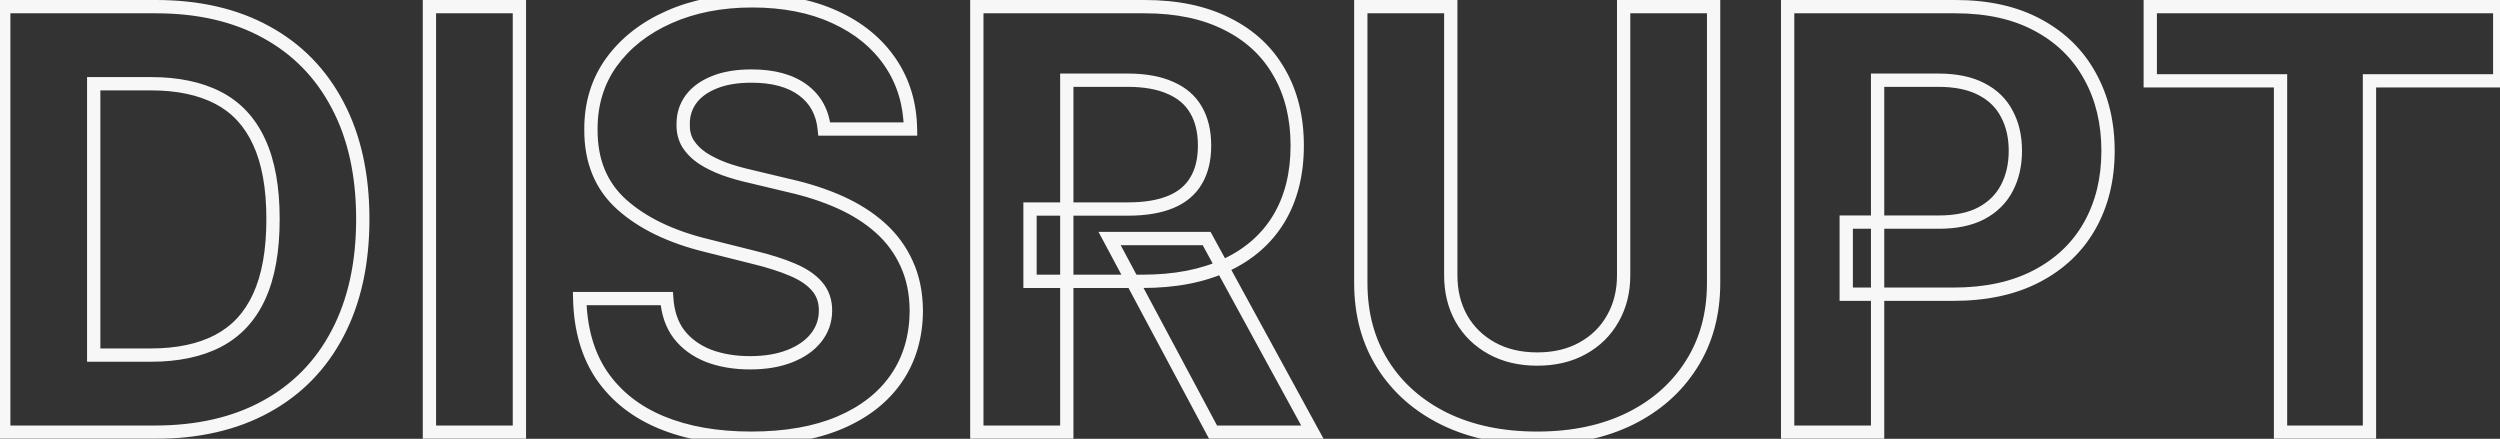 <svg width="376" height="66" viewBox="0 0 376 66" fill="none" xmlns="http://www.w3.org/2000/svg">
    <rect x="0" y="0" width="376" height="66" fill="#333333" stroke="none"/>
    <mask id="path-1-outside-1_451_5199" maskUnits="userSpaceOnUse" x="-0.999" y="-1" width="378"
        height="68" fill="black">
        <rect fill="white" x="-0.999" y="-1" width="378" height="68" />
        <path
            d="M23.251 65H0.563V1H23.438C29.876 1 35.418 2.281 40.063 4.844C44.709 7.385 48.282 11.042 50.782 15.812C53.303 20.583 54.563 26.292 54.563 32.938C54.563 39.604 53.303 45.333 50.782 50.125C48.282 54.917 44.688 58.594 40.001 61.156C35.334 63.719 29.751 65 23.251 65ZM14.095 53.406H22.688C26.688 53.406 30.053 52.698 32.782 51.281C35.532 49.844 37.595 47.625 38.97 44.625C40.365 41.604 41.063 37.708 41.063 32.938C41.063 28.208 40.365 24.344 38.97 21.344C37.595 18.344 35.543 16.135 32.813 14.719C30.084 13.302 26.72 12.594 22.72 12.594H14.095V53.406ZM78.118 1V65H64.587V1H78.118ZM123.97 19.406C123.72 16.885 122.647 14.927 120.751 13.531C118.855 12.135 116.282 11.438 113.032 11.438C110.824 11.438 108.959 11.75 107.438 12.375C105.918 12.979 104.751 13.823 103.938 14.906C103.147 15.99 102.751 17.219 102.751 18.594C102.709 19.74 102.949 20.74 103.47 21.594C104.011 22.448 104.751 23.188 105.688 23.812C106.626 24.417 107.709 24.948 108.938 25.406C110.168 25.844 111.48 26.219 112.876 26.531L118.626 27.906C121.418 28.531 123.98 29.365 126.313 30.406C128.647 31.448 130.668 32.729 132.376 34.25C134.084 35.771 135.407 37.562 136.345 39.625C137.303 41.688 137.793 44.052 137.813 46.719C137.793 50.635 136.793 54.031 134.813 56.906C132.855 59.76 130.022 61.979 126.313 63.562C122.626 65.125 118.178 65.906 112.97 65.906C107.803 65.906 103.303 65.115 99.47 63.531C95.657 61.948 92.678 59.604 90.532 56.5C88.407 53.375 87.293 49.51 87.188 44.906H100.282C100.428 47.052 101.043 48.844 102.126 50.281C103.23 51.698 104.699 52.771 106.532 53.5C108.386 54.208 110.48 54.562 112.813 54.562C115.105 54.562 117.095 54.229 118.782 53.562C120.49 52.896 121.813 51.969 122.751 50.781C123.688 49.594 124.157 48.229 124.157 46.688C124.157 45.25 123.73 44.042 122.876 43.062C122.043 42.083 120.813 41.25 119.188 40.562C117.584 39.875 115.615 39.25 113.282 38.688L106.313 36.938C100.918 35.625 96.657 33.573 93.532 30.781C90.407 27.99 88.855 24.229 88.876 19.5C88.855 15.625 89.886 12.24 91.97 9.344C94.074 6.448 96.959 4.188 100.626 2.562C104.293 0.937 108.459 0.125 113.126 0.125C117.876 0.125 122.022 0.937 125.563 2.562C129.126 4.188 131.897 6.448 133.876 9.344C135.855 12.24 136.876 15.594 136.938 19.406H123.97ZM146.915 65V1H172.165C176.998 1 181.123 1.865 184.54 3.594C187.977 5.302 190.592 7.729 192.384 10.875C194.196 14 195.102 17.677 195.102 21.906C195.102 26.156 194.186 29.812 192.352 32.875C190.519 35.917 187.863 38.25 184.384 39.875C180.925 41.5 176.738 42.312 171.821 42.312H154.915V31.438H169.634C172.217 31.438 174.363 31.083 176.071 30.375C177.78 29.667 179.05 28.604 179.884 27.188C180.738 25.771 181.165 24.01 181.165 21.906C181.165 19.781 180.738 17.99 179.884 16.531C179.05 15.073 177.769 13.969 176.04 13.219C174.332 12.448 172.175 12.062 169.571 12.062H160.446V65H146.915ZM181.477 35.875L197.384 65H182.446L166.884 35.875H181.477ZM244.196 1H257.727V42.562C257.727 47.229 256.613 51.312 254.384 54.812C252.175 58.312 249.082 61.042 245.102 63C241.123 64.938 236.488 65.906 231.196 65.906C225.884 65.906 221.238 64.938 217.259 63C213.28 61.042 210.186 58.312 207.977 54.812C205.769 51.312 204.665 47.229 204.665 42.562V1H218.196V41.406C218.196 43.844 218.727 46.01 219.79 47.906C220.873 49.802 222.394 51.292 224.352 52.375C226.311 53.458 228.592 54 231.196 54C233.821 54 236.102 53.458 238.04 52.375C239.998 51.292 241.509 49.802 242.571 47.906C243.655 46.01 244.196 43.844 244.196 41.406V1ZM268.86 65V1H294.11C298.964 1 303.1 1.927 306.517 3.781C309.933 5.615 312.537 8.167 314.329 11.438C316.142 14.688 317.048 18.438 317.048 22.688C317.048 26.938 316.131 30.688 314.298 33.938C312.464 37.188 309.808 39.719 306.329 41.531C302.871 43.344 298.683 44.25 293.767 44.25H277.673V33.406H291.579C294.183 33.406 296.329 32.958 298.017 32.062C299.725 31.146 300.996 29.885 301.829 28.281C302.683 26.656 303.11 24.792 303.11 22.688C303.11 20.562 302.683 18.708 301.829 17.125C300.996 15.521 299.725 14.281 298.017 13.406C296.308 12.51 294.142 12.062 291.517 12.062H282.392V65H268.86ZM323.399 12.156V1H375.962V12.156H356.368V65H342.993V12.156H323.399Z" />
    </mask>
    <path
        d="M0.563 65H-0.437V66H0.563V65ZM0.563 1V0H-0.437V1H0.563ZM40.063 4.844L39.58 5.719L39.584 5.721L40.063 4.844ZM50.782 15.812L49.896 16.277L49.898 16.28L50.782 15.812ZM50.782 50.125L49.897 49.659L49.896 49.662L50.782 50.125ZM40.001 61.156L39.521 60.279L39.52 60.28L40.001 61.156ZM14.095 53.406H13.095V54.406H14.095V53.406ZM32.782 51.281L33.243 52.169L33.245 52.167L32.782 51.281ZM38.97 44.625L38.062 44.206L38.061 44.208L38.97 44.625ZM38.97 21.344L38.061 21.76L38.063 21.766L38.97 21.344ZM32.813 14.719L33.274 13.831V13.831L32.813 14.719ZM14.095 12.594V11.594H13.095V12.594H14.095ZM23.251 64H0.563V66H23.251V64ZM1.563 65V1H-0.437V65H1.563ZM0.563 2H23.438V0H0.563V2ZM23.438 2C29.743 2 35.111 3.254 39.58 5.719L40.546 3.968C35.724 1.308 30.009 0 23.438 0V2ZM39.584 5.721C44.053 8.166 47.486 11.677 49.896 16.277L51.668 15.348C49.078 10.406 45.365 6.604 40.543 3.966L39.584 5.721ZM49.898 16.28C52.327 20.877 53.563 26.417 53.563 32.938H55.563C55.563 26.166 54.279 20.29 51.666 15.345L49.898 16.28ZM53.563 32.938C53.563 39.479 52.327 45.041 49.897 49.659L51.667 50.591C54.279 45.626 55.563 39.729 55.563 32.938H53.563ZM49.896 49.662C47.486 54.281 44.033 57.812 39.521 60.279L40.481 62.034C45.344 59.375 49.078 55.553 51.669 50.588L49.896 49.662ZM39.52 60.28C35.03 62.745 29.619 64 23.251 64V66C29.882 66 35.639 64.692 40.482 62.033L39.52 60.28ZM14.095 54.406H22.688V52.406H14.095V54.406ZM22.688 54.406C26.802 54.406 30.335 53.678 33.243 52.169L32.322 50.394C29.771 51.718 26.575 52.406 22.688 52.406V54.406ZM33.245 52.167C36.205 50.62 38.418 48.23 39.879 45.042L38.061 44.208C36.772 47.02 34.859 49.067 32.319 50.395L33.245 52.167ZM39.877 45.044C41.355 41.848 42.063 37.795 42.063 32.938H40.063C40.063 37.622 39.377 41.36 38.062 44.206L39.877 45.044ZM42.063 32.938C42.063 28.121 41.354 24.098 39.876 20.922L38.063 21.766C39.377 24.589 40.063 28.296 40.063 32.938H42.063ZM39.879 20.927C38.418 17.74 36.216 15.358 33.274 13.831L32.353 15.606C34.869 16.913 36.771 18.947 38.061 21.76L39.879 20.927ZM33.274 13.831C30.366 12.322 26.833 11.594 22.72 11.594V13.594C26.606 13.594 29.802 14.282 32.353 15.606L33.274 13.831ZM22.72 11.594H14.095V13.594H22.72V11.594ZM13.095 12.594V53.406H15.095V12.594H13.095ZM78.118 1H79.118V0H78.118V1ZM78.118 65V66H79.118V65H78.118ZM64.587 65H63.587V66H64.587V65ZM64.587 1V0H63.587V1H64.587ZM77.118 1V65H79.118V1H77.118ZM78.118 64H64.587V66H78.118V64ZM65.587 65V1H63.587V65H65.587ZM64.587 2H78.118V0H64.587V2ZM123.97 19.406L122.975 19.505L123.064 20.406H123.97V19.406ZM107.438 12.375L107.808 13.304L107.819 13.3L107.438 12.375ZM103.938 14.906L103.138 14.306L103.131 14.316L103.938 14.906ZM102.751 18.594L103.75 18.63L103.751 18.612V18.594H102.751ZM103.47 21.594L102.616 22.114L102.62 22.122L102.625 22.129L103.47 21.594ZM105.688 23.812L105.134 24.645L105.14 24.649L105.147 24.653L105.688 23.812ZM108.938 25.406L108.589 26.343L108.596 26.346L108.603 26.348L108.938 25.406ZM112.876 26.531L113.108 25.559L113.101 25.557L113.094 25.555L112.876 26.531ZM118.626 27.906L118.393 28.879L118.4 28.881L118.407 28.882L118.626 27.906ZM126.313 30.406L125.906 31.319L126.313 30.406ZM132.376 34.25L133.041 33.503L132.376 34.25ZM136.345 39.625L135.434 40.039L135.438 40.046L136.345 39.625ZM137.813 46.719L138.813 46.724L138.813 46.711L137.813 46.719ZM134.813 56.906L133.99 56.339L133.989 56.34L134.813 56.906ZM126.313 63.562L126.704 64.483L126.706 64.482L126.313 63.562ZM99.47 63.531L99.086 64.455L99.088 64.456L99.47 63.531ZM90.532 56.5L89.705 57.062L89.71 57.069L90.532 56.5ZM87.188 44.906V43.906H86.165L86.189 44.929L87.188 44.906ZM100.282 44.906L101.28 44.838L101.217 43.906H100.282V44.906ZM102.126 50.281L101.327 50.883L101.332 50.89L101.337 50.896L102.126 50.281ZM106.532 53.5L106.163 54.429L106.175 54.434L106.532 53.5ZM118.782 53.562L118.419 52.631L118.415 52.632L118.782 53.562ZM122.751 50.781L123.536 51.401L122.751 50.781ZM122.876 43.062L122.114 43.711L122.122 43.72L122.876 43.062ZM119.188 40.562L118.794 41.482L118.799 41.483L119.188 40.562ZM113.282 38.688L113.039 39.657L113.048 39.66L113.282 38.688ZM106.313 36.938L106.557 35.968L106.55 35.966L106.313 36.938ZM93.532 30.781L92.866 31.527L93.532 30.781ZM88.876 19.5L89.876 19.504L89.876 19.495L88.876 19.5ZM91.97 9.344L91.161 8.756L91.158 8.76L91.97 9.344ZM100.626 2.562L100.221 1.648L100.626 2.562ZM125.563 2.562L125.146 3.471L125.148 3.472L125.563 2.562ZM133.876 9.344L133.05 9.908L133.876 9.344ZM136.938 19.406V20.406H137.955L137.938 19.39L136.938 19.406ZM124.965 19.308C124.689 16.529 123.487 14.304 121.344 12.726L120.158 14.336C121.807 15.551 122.75 17.242 122.975 19.505L124.965 19.308ZM121.344 12.726C119.222 11.164 116.416 10.438 113.032 10.438V12.438C116.148 12.438 118.488 13.107 120.158 14.336L121.344 12.726ZM113.032 10.438C110.736 10.438 108.733 10.762 107.058 11.45L107.819 13.3C109.185 12.738 110.912 12.438 113.032 12.438V10.438ZM107.069 11.446C105.413 12.104 104.082 13.047 103.138 14.306L104.738 15.506C105.419 14.598 106.422 13.855 107.808 13.304L107.069 11.446ZM103.131 14.316C102.211 15.575 101.751 17.012 101.751 18.594H103.751C103.751 17.425 104.083 16.404 104.746 15.496L103.131 14.316ZM101.752 18.557C101.704 19.87 101.979 21.069 102.616 22.114L104.323 21.073C103.919 20.41 103.715 19.61 103.75 18.63L101.752 18.557ZM102.625 22.129C103.25 23.114 104.093 23.951 105.134 24.645L106.243 22.98C105.409 22.424 104.773 21.782 104.314 21.058L102.625 22.129ZM105.147 24.653C106.154 25.302 107.304 25.864 108.589 26.343L109.288 24.469C108.115 24.032 107.098 23.531 106.23 22.972L105.147 24.653ZM108.603 26.348C109.874 26.801 111.226 27.187 112.657 27.507L113.094 25.555C111.734 25.251 110.461 24.887 109.274 24.464L108.603 26.348ZM112.643 27.504L118.393 28.879L118.858 26.934L113.108 25.559L112.643 27.504ZM118.407 28.882C121.142 29.494 123.64 30.308 125.906 31.319L126.721 29.493C124.32 28.421 121.693 27.568 118.844 26.93L118.407 28.882ZM125.906 31.319C128.156 32.324 130.088 33.552 131.711 34.997L133.041 33.503C131.247 31.907 129.137 30.572 126.721 29.493L125.906 31.319ZM131.711 34.997C133.316 36.426 134.555 38.105 135.434 40.039L137.255 39.211C136.259 37.02 134.852 35.116 133.041 33.503L131.711 34.997ZM135.438 40.046C136.326 41.959 136.794 44.178 136.813 46.727L138.813 46.711C138.792 43.926 138.28 41.416 137.252 39.204L135.438 40.046ZM136.813 46.713C136.794 50.455 135.841 53.649 133.99 56.339L135.637 57.473C137.744 54.413 138.792 50.816 138.813 46.724L136.813 46.713ZM133.989 56.34C132.155 59.014 129.484 61.121 125.921 62.643L126.706 64.482C130.56 62.837 133.555 60.507 135.638 57.472L133.989 56.34ZM125.923 62.642C122.39 64.139 118.082 64.906 112.97 64.906V66.906C118.274 66.906 122.862 66.111 126.704 64.483L125.923 62.642ZM112.97 64.906C107.903 64.906 103.538 64.13 99.851 62.607L99.088 64.456C103.068 66.1 107.703 66.906 112.97 66.906V64.906ZM99.853 62.608C96.201 61.091 93.381 58.863 91.355 55.931L89.71 57.069C91.975 60.346 95.114 62.805 99.086 64.455L99.853 62.608ZM91.359 55.938C89.364 53.004 88.289 49.337 88.188 44.884L86.189 44.929C86.296 49.683 87.45 53.746 89.705 57.062L91.359 55.938ZM87.188 45.906H100.282V43.906H87.188V45.906ZM99.284 44.974C99.441 47.275 100.106 49.263 101.327 50.883L102.925 49.679C101.979 48.425 101.415 46.829 101.28 44.838L99.284 44.974ZM101.337 50.896C102.561 52.466 104.181 53.641 106.163 54.429L106.902 52.571C105.217 51.901 103.899 50.929 102.915 49.666L101.337 50.896ZM106.175 54.434C108.162 55.193 110.379 55.562 112.813 55.562V53.562C110.581 53.562 108.611 53.224 106.889 52.566L106.175 54.434ZM112.813 55.562C115.199 55.562 117.319 55.216 119.15 54.493L118.415 52.632C116.871 53.242 115.011 53.562 112.813 53.562V55.562ZM119.146 54.494C120.985 53.776 122.467 52.755 123.536 51.401L121.966 50.162C121.16 51.183 119.996 52.015 118.419 52.631L119.146 54.494ZM123.536 51.401C124.615 50.033 125.157 48.449 125.157 46.688H123.157C123.157 48.009 122.761 49.154 121.966 50.162L123.536 51.401ZM125.157 46.688C125.157 45.036 124.66 43.586 123.629 42.405L122.122 43.72C122.8 44.497 123.157 45.464 123.157 46.688H125.157ZM123.637 42.414C122.673 41.281 121.296 40.368 119.578 39.642L118.799 41.483C120.331 42.132 121.412 42.886 122.114 43.711L123.637 42.414ZM119.582 39.643C117.911 38.927 115.886 38.286 113.517 37.715L113.048 39.66C115.345 40.214 117.257 40.823 118.794 41.482L119.582 39.643ZM113.526 37.718L106.557 35.968L106.07 37.907L113.039 39.657L113.526 37.718ZM106.55 35.966C101.264 34.68 97.168 32.688 94.198 30.035L92.866 31.527C96.147 34.458 100.572 36.57 106.077 37.909L106.55 35.966ZM94.198 30.035C91.316 27.46 89.856 23.988 89.876 19.504L87.876 19.496C87.854 24.47 89.499 28.519 92.866 31.527L94.198 30.035ZM89.876 19.495C89.856 15.812 90.832 12.637 92.781 9.928L91.158 8.76C88.94 11.842 87.854 15.438 87.876 19.505L89.876 19.495ZM92.779 9.932C94.767 7.195 97.506 5.039 101.031 3.477L100.221 1.648C96.413 3.336 93.38 5.701 91.161 8.756L92.779 9.932ZM101.031 3.477C104.551 1.917 108.576 1.125 113.126 1.125V-0.875C108.342 -0.875 104.034 -0.042 100.221 1.648L101.031 3.477ZM113.126 1.125C117.763 1.125 121.761 1.918 125.146 3.471L125.98 1.654C122.283 -0.043 117.989 -0.875 113.126 -0.875V1.125ZM125.148 3.472C128.565 5.031 131.186 7.18 133.05 9.908L134.702 8.78C132.608 5.716 129.687 3.344 125.978 1.653L125.148 3.472ZM133.05 9.908C134.909 12.628 135.879 15.788 135.939 19.423L137.938 19.39C137.873 15.399 136.801 11.851 134.702 8.779L133.05 9.908ZM136.938 18.406H123.97V20.406H136.938V18.406ZM146.915 65H145.915V66H146.915V65ZM146.915 1V0H145.915V1H146.915ZM184.54 3.594L184.088 4.486L184.095 4.489L184.54 3.594ZM192.384 10.875L191.515 11.37L191.519 11.377L192.384 10.875ZM192.352 32.875L193.209 33.391L193.21 33.389L192.352 32.875ZM184.384 39.875L183.961 38.969L183.958 38.97L184.384 39.875ZM154.915 42.312H153.915V43.312H154.915V42.312ZM154.915 31.438V30.438H153.915V31.438H154.915ZM176.071 30.375L176.454 31.299L176.071 30.375ZM179.884 27.188L179.027 26.671L179.022 26.68L179.884 27.188ZM179.884 16.531L179.015 17.027L179.021 17.037L179.884 16.531ZM176.04 13.219L175.629 14.13L175.635 14.133L175.642 14.136L176.04 13.219ZM160.446 12.062V11.062H159.446V12.062H160.446ZM160.446 65V66H161.446V65H160.446ZM181.477 35.875L182.355 35.396L182.071 34.875H181.477V35.875ZM197.384 65V66H199.069L198.261 64.521L197.384 65ZM182.446 65L181.564 65.471L181.847 66H182.446V65ZM166.884 35.875V34.875H165.216L166.002 36.346L166.884 35.875ZM147.915 65V1H145.915V65H147.915ZM146.915 2H172.165V0H146.915V2ZM172.165 2C176.882 2 180.844 2.844 184.088 4.486L184.992 2.702C181.403 0.885 177.115 0 172.165 0V2ZM184.095 4.489C187.366 6.115 189.828 8.407 191.515 11.37L193.253 10.38C191.357 7.051 188.589 4.489 184.985 2.698L184.095 4.489ZM191.519 11.377C193.229 14.325 194.102 17.823 194.102 21.906H196.102C196.102 17.531 195.164 13.675 193.249 10.373L191.519 11.377ZM194.102 21.906C194.102 26.01 193.219 29.481 191.494 32.361L193.21 33.389C195.153 30.144 196.102 26.302 196.102 21.906H194.102ZM191.496 32.359C189.774 35.216 187.275 37.421 183.961 38.969L184.807 40.781C188.451 39.079 191.265 36.617 193.209 33.391L191.496 32.359ZM183.958 38.97C180.666 40.517 176.632 41.312 171.821 41.312V43.312C176.844 43.312 181.185 42.483 184.809 40.78L183.958 38.97ZM171.821 41.312H154.915V43.312H171.821V41.312ZM155.915 42.312V31.438H153.915V42.312H155.915ZM154.915 32.438H169.634V30.438H154.915V32.438ZM169.634 32.438C172.3 32.438 174.587 32.073 176.454 31.299L175.688 29.451C174.139 30.093 172.134 30.438 169.634 30.438V32.438ZM176.454 31.299C178.337 30.518 179.789 29.322 180.746 27.695L179.022 26.68C178.312 27.887 177.222 28.815 175.688 29.451L176.454 31.299ZM180.74 27.704C181.711 26.094 182.165 24.144 182.165 21.906H180.165C180.165 23.877 179.765 25.447 179.027 26.671L180.74 27.704ZM182.165 21.906C182.165 19.649 181.711 17.672 180.747 16.026L179.021 17.037C179.765 18.307 180.165 19.914 180.165 21.906H182.165ZM180.752 16.035C179.799 14.367 178.34 13.126 176.438 12.301L175.642 14.136C177.198 14.811 178.302 15.779 179.015 17.027L180.752 16.035ZM176.451 12.307C174.574 11.46 172.266 11.062 169.571 11.062V13.062C172.085 13.062 174.09 13.436 175.629 14.13L176.451 12.307ZM169.571 11.062H160.446V13.062H169.571V11.062ZM159.446 12.062V65H161.446V12.062H159.446ZM160.446 64H146.915V66H160.446V64ZM180.6 36.354L196.506 65.479L198.261 64.521L182.355 35.396L180.6 36.354ZM197.384 64H182.446V66H197.384V64ZM183.328 64.529L167.766 35.404L166.002 36.346L181.564 65.471L183.328 64.529ZM166.884 36.875H181.477V34.875H166.884V36.875ZM244.196 1V0H243.196V1H244.196ZM257.727 1H258.727V0H257.727V1ZM254.384 54.812L253.54 54.275L253.538 54.279L254.384 54.812ZM245.102 63L245.54 63.899L245.544 63.897L245.102 63ZM217.259 63L216.817 63.897L216.821 63.899L217.259 63ZM207.977 54.812L207.132 55.346L207.977 54.812ZM204.665 1V0H203.665V1H204.665ZM218.196 1H219.196V0H218.196V1ZM219.79 47.906L218.918 48.395L218.922 48.402L219.79 47.906ZM224.352 52.375L223.868 53.25L223.868 53.25L224.352 52.375ZM238.04 52.375L237.556 51.5L237.552 51.502L238.04 52.375ZM242.571 47.906L241.703 47.41L241.699 47.417L242.571 47.906ZM244.196 2H257.727V0H244.196V2ZM256.727 1V42.562H258.727V1H256.727ZM256.727 42.562C256.727 47.063 255.655 50.955 253.54 54.275L255.227 55.35C257.571 51.67 258.727 47.395 258.727 42.562H256.727ZM253.538 54.279C251.435 57.611 248.487 60.22 244.661 62.103L245.544 63.897C249.677 61.863 252.915 59.014 255.229 55.346L253.538 54.279ZM244.665 62.101C240.846 63.96 236.366 64.906 231.196 64.906V66.906C236.61 66.906 241.401 65.915 245.54 63.899L244.665 62.101ZM231.196 64.906C226.005 64.906 221.515 63.96 217.697 62.101L216.821 63.899C220.961 65.915 225.762 66.906 231.196 66.906V64.906ZM217.7 62.103C213.874 60.22 210.926 57.611 208.823 54.279L207.132 55.346C209.446 59.014 212.685 61.863 216.817 63.897L217.7 62.103ZM208.823 54.279C206.728 50.958 205.665 47.065 205.665 42.562H203.665C203.665 47.393 204.81 51.667 207.132 55.346L208.823 54.279ZM205.665 42.562V1H203.665V42.562H205.665ZM204.665 2H218.196V0H204.665V2ZM217.196 1V41.406H219.196V1H217.196ZM217.196 41.406C217.196 43.994 217.762 46.333 218.918 48.395L220.662 47.417C219.693 45.688 219.196 43.694 219.196 41.406H217.196ZM218.922 48.402C220.098 50.462 221.754 52.08 223.868 53.25L224.837 51.5C223.034 50.503 221.648 49.143 220.658 47.41L218.922 48.402ZM223.868 53.25C225.998 54.428 228.451 55 231.196 55V53C228.734 53 226.624 52.489 224.837 51.5L223.868 53.25ZM231.196 55C233.961 55 236.416 54.429 238.528 53.248L237.552 51.502C235.789 52.488 233.682 53 231.196 53V55ZM238.524 53.25C240.64 52.079 242.287 50.458 243.444 48.395L241.699 47.417C240.73 49.146 239.357 50.504 237.556 51.5L238.524 53.25ZM243.439 48.402C244.619 46.339 245.196 43.997 245.196 41.406H243.196C243.196 43.69 242.69 45.682 241.703 47.41L243.439 48.402ZM245.196 41.406V1H243.196V41.406H245.196ZM268.86 65H267.86V66H268.86V65ZM268.86 1V0H267.86V1H268.86ZM306.517 3.781L306.04 4.66L306.044 4.662L306.517 3.781ZM314.329 11.438L313.452 11.918L313.456 11.925L314.329 11.438ZM306.329 41.531L305.867 40.644L305.865 40.645L306.329 41.531ZM277.673 44.25H276.673V45.25H277.673V44.25ZM277.673 33.406V32.406H276.673V33.406H277.673ZM298.017 32.062L298.485 32.946L298.489 32.944L298.017 32.062ZM301.829 28.281L300.944 27.816L300.942 27.82L301.829 28.281ZM301.829 17.125L300.942 17.586L300.945 17.593L300.949 17.6L301.829 17.125ZM298.017 13.406L297.552 14.292L297.561 14.296L298.017 13.406ZM282.392 12.062V11.062H281.392V12.062H282.392ZM282.392 65V66H283.392V65H282.392ZM269.86 65V1H267.86V65H269.86ZM268.86 2H294.11V0H268.86V2ZM294.11 2C298.839 2 302.801 2.903 306.04 4.66L306.994 2.902C303.398 0.951 299.09 0 294.11 0V2ZM306.044 4.662C309.297 6.408 311.757 8.824 313.452 11.918L315.206 10.957C313.318 7.509 310.57 4.821 306.989 2.9L306.044 4.662ZM313.456 11.925C315.174 15.006 316.048 18.584 316.048 22.688H318.048C318.048 18.291 317.109 14.369 315.202 10.95L313.456 11.925ZM316.048 22.688C316.048 26.79 315.164 30.366 313.427 33.446L315.169 34.429C317.098 31.009 318.048 27.085 318.048 22.688H316.048ZM313.427 33.446C311.694 36.519 309.184 38.916 305.867 40.644L306.791 42.418C310.433 40.521 313.235 37.856 315.169 34.429L313.427 33.446ZM305.865 40.645C302.582 42.366 298.562 43.25 293.767 43.25V45.25C298.804 45.25 303.159 44.322 306.793 42.417L305.865 40.645ZM293.767 43.25H277.673V45.25H293.767V43.25ZM278.673 44.25V33.406H276.673V44.25H278.673ZM277.673 34.406H291.579V32.406H277.673V34.406ZM291.579 34.406C294.29 34.406 296.611 33.941 298.485 32.946L297.548 31.179C296.047 31.976 294.076 32.406 291.579 32.406V34.406ZM298.489 32.944C300.362 31.939 301.784 30.538 302.716 28.742L300.942 27.82C300.208 29.233 299.088 30.353 297.544 31.181L298.489 32.944ZM302.714 28.747C303.654 26.958 304.11 24.93 304.11 22.688H302.11C302.11 24.653 301.712 26.354 300.944 27.816L302.714 28.747ZM304.11 22.688C304.11 20.427 303.655 18.404 302.709 16.65L300.949 17.6C301.711 19.013 302.11 20.698 302.11 22.688H304.11ZM302.716 16.664C301.781 14.864 300.354 13.48 298.472 12.516L297.561 14.296C299.096 15.083 300.21 16.178 300.942 17.586L302.716 16.664ZM298.481 12.521C296.587 11.527 294.248 11.062 291.517 11.062V13.062C294.035 13.062 296.029 13.493 297.552 14.292L298.481 12.521ZM291.517 11.062H282.392V13.062H291.517V11.062ZM281.392 12.062V65H283.392V12.062H281.392ZM282.392 64H268.86V66H282.392V64ZM323.399 12.156H322.399V13.156H323.399V12.156ZM323.399 1V0H322.399V1H323.399ZM375.962 1H376.962V0H375.962V1ZM375.962 12.156V13.156H376.962V12.156H375.962ZM356.368 12.156V11.156H355.368V12.156H356.368ZM356.368 65V66H357.368V65H356.368ZM342.993 65H341.993V66H342.993V65ZM342.993 12.156H343.993V11.156H342.993V12.156ZM324.399 12.156V1H322.399V12.156H324.399ZM323.399 2H375.962V0H323.399V2ZM374.962 1V12.156H376.962V1H374.962ZM375.962 11.156H356.368V13.156H375.962V11.156ZM355.368 12.156V65H357.368V12.156H355.368ZM356.368 64H342.993V66H356.368V64ZM343.993 65V12.156H341.993V65H343.993ZM342.993 11.156H323.399V13.156H342.993V11.156Z"
        fill="#F7F7F7" mask="url(#path-1-outside-1_451_5199)" />
</svg>
    